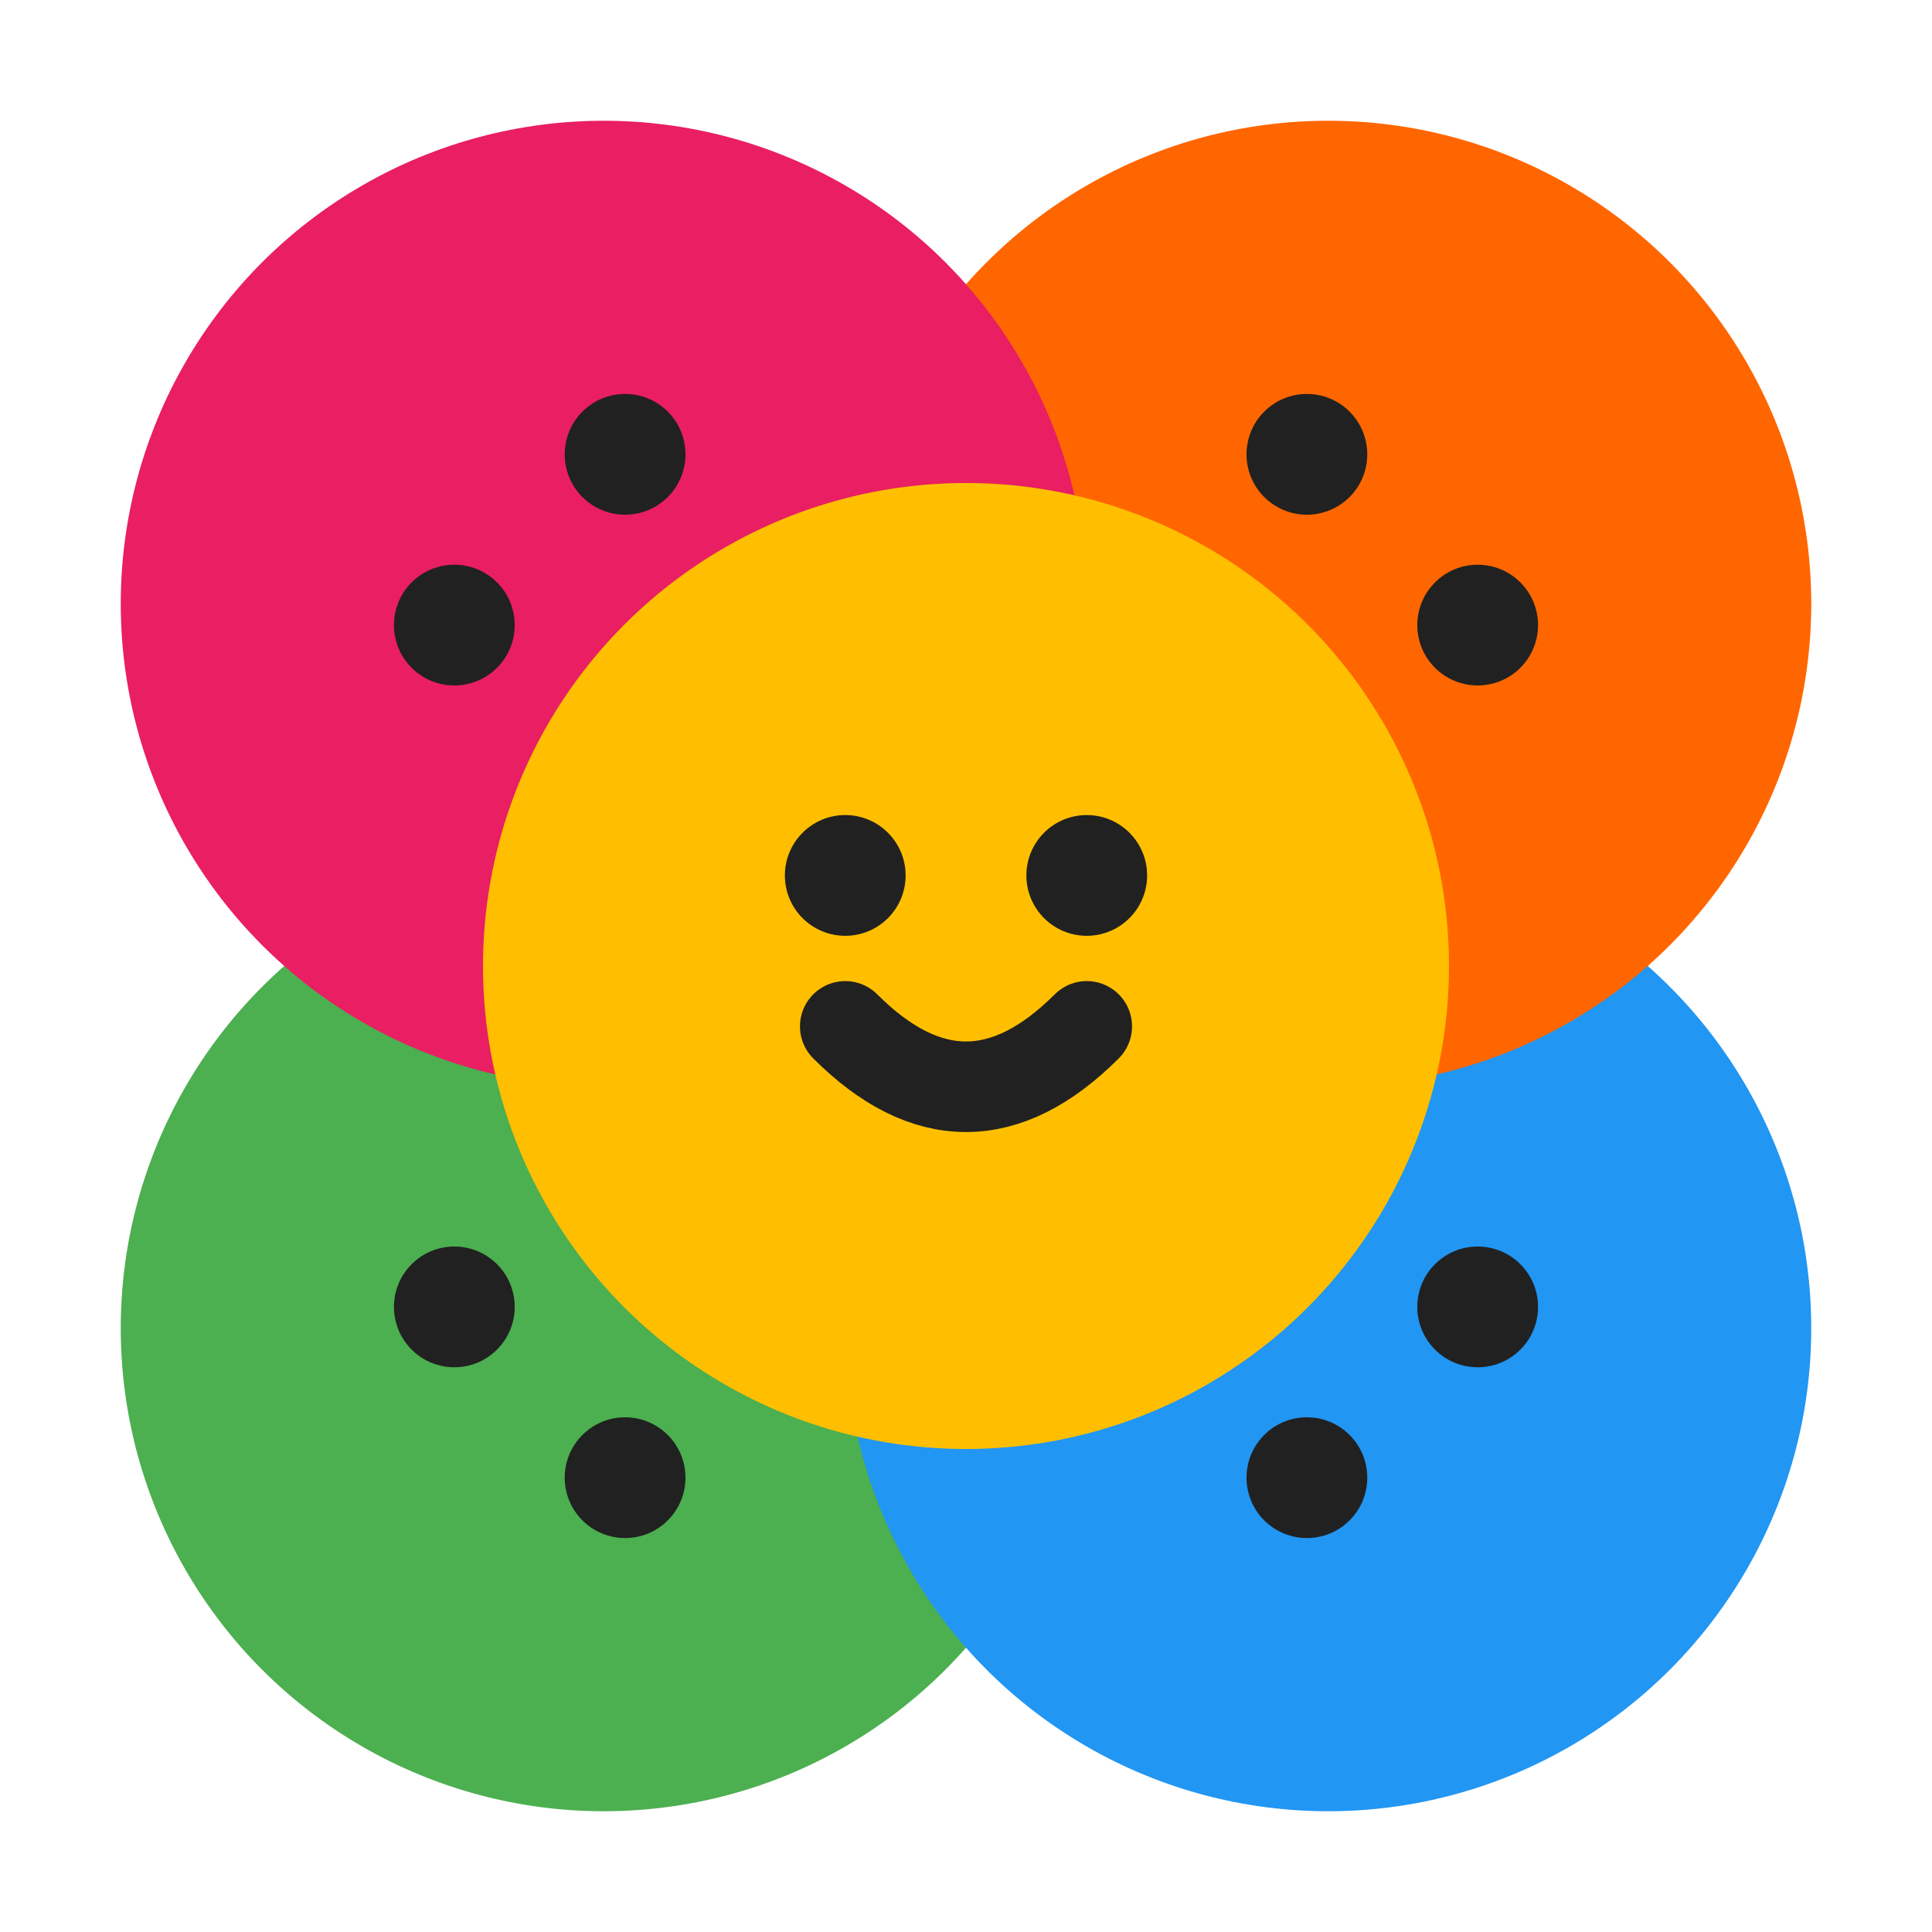 <svg xmlns="http://www.w3.org/2000/svg" width="256" height="256" viewBox="0 0 256 256">
  <!-- Bottom-left green circle with rotated eyes -->
  <circle cx="80" cy="176" r="64" fill="#4CAF50"/>

  <!-- Bottom-left eyes (rotated -135 degrees) -->
  <g transform="rotate(-135 80 176)">
    <circle cx="64" cy="164" r="8" fill="#212121"/>
    <circle cx="96" cy="164" r="8" fill="#212121"/>
  </g>

  <!-- Bottom-right blue circle with rotated eyes -->
  <circle cx="176" cy="176" r="64" fill="#2196F3"/>

  <!-- Bottom-right eyes (rotated 135 degrees) -->
  <g transform="rotate(135 176 176)">
    <circle cx="160" cy="164" r="8" fill="#212121"/>
    <circle cx="192" cy="164" r="8" fill="#212121"/>
  </g>

  <!-- Top-right bold orange circle with rotated eyes -->
  <circle cx="176" cy="80" r="64" fill="#FF6600"/>

  <!-- Top-right eyes (rotated 45 degrees) -->
  <g transform="rotate(45 176 80)">
    <circle cx="160" cy="68" r="8" fill="#212121"/>
    <circle cx="192" cy="68" r="8" fill="#212121"/>
  </g>

  <!-- Top-left pink circle with rotated eyes -->
  <circle cx="80" cy="80" r="64" fill="#E91E63"/>

  <!-- Top-left eyes (rotated -45 degrees) -->
  <g transform="rotate(-45 80 80)">
    <circle cx="64" cy="68" r="8" fill="#212121"/>
    <circle cx="96" cy="68" r="8" fill="#212121"/>
  </g>

  <!-- Center golden smiley -->
  <circle cx="128" cy="128" r="64" fill="#FFBF00"/>

  <!-- Center eyes -->
  <circle cx="112" cy="116" r="8" fill="#212121"/>
  <circle cx="144" cy="116" r="8" fill="#212121"/>

  <!-- Center smile -->
  <path d="M 112 136 Q 128 152 144 136" stroke="#212121" stroke-width="12" stroke-linecap="round" fill="none"/>
</svg>